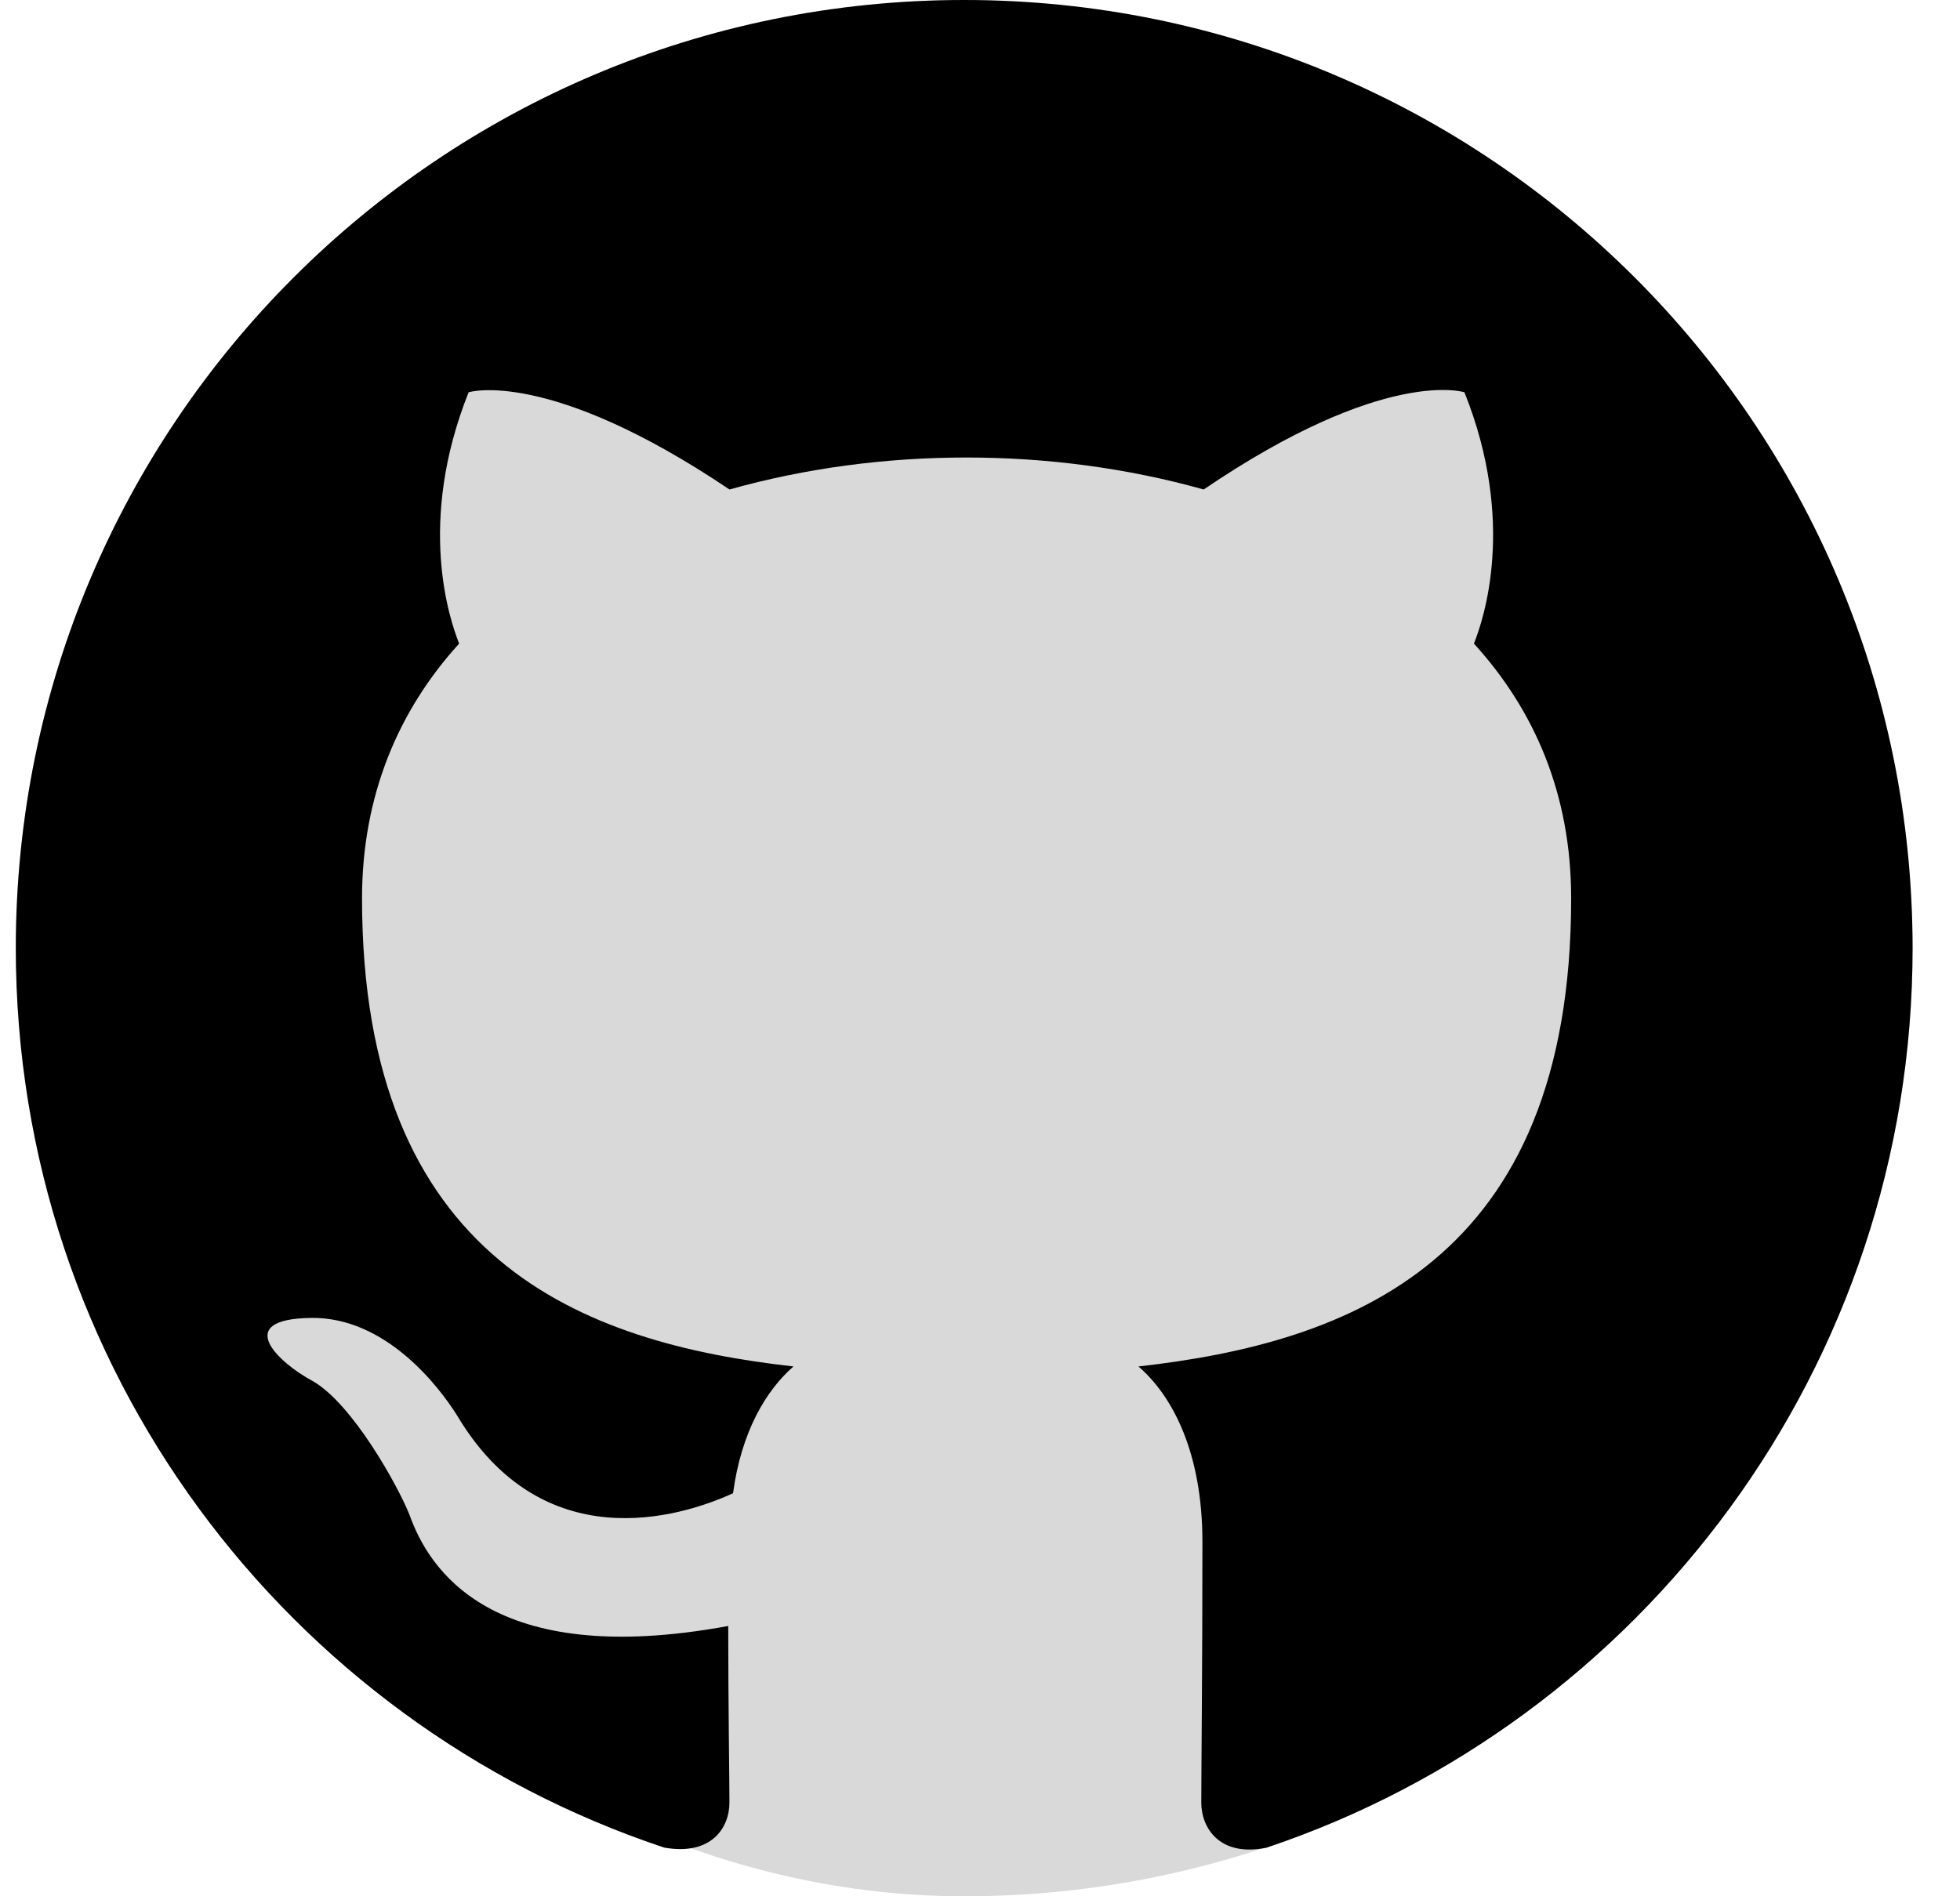 <svg width="31" height="30" viewBox="0 0 31 30" fill="none" xmlns="http://www.w3.org/2000/svg">
<rect x="0.25" width="30" height="30" rx="15" fill="#D9D9D9"/>
<path d="M15.25 0C6.962 0 0.25 6.712 0.25 15C0.25 21.638 4.544 27.244 10.506 29.23C11.256 29.362 11.537 28.912 11.537 28.518C11.537 28.162 11.518 26.982 11.518 25.724C7.75 26.418 6.776 24.806 6.476 23.963C6.306 23.532 5.576 22.2 4.937 21.844C4.412 21.562 3.662 20.868 4.918 20.85C6.1 20.832 6.944 21.938 7.226 22.388C8.576 24.657 10.732 24.018 11.594 23.624C11.724 22.65 12.118 21.994 12.55 21.618C9.212 21.244 5.726 19.95 5.726 14.212C5.726 12.582 6.306 11.232 7.262 10.182C7.112 9.806 6.588 8.268 7.412 6.206C7.412 6.206 8.668 5.812 11.538 7.744C12.738 7.406 14.012 7.238 15.288 7.238C16.562 7.238 17.838 7.407 19.038 7.744C21.907 5.794 23.162 6.206 23.162 6.206C23.988 8.268 23.462 9.806 23.312 10.182C24.268 11.232 24.85 12.562 24.85 14.212C24.85 19.968 21.344 21.243 18.006 21.618C18.55 22.088 19.018 22.988 19.018 24.394C19.018 26.4 19 28.012 19 28.518C19 28.912 19.282 29.382 20.03 29.232C25.957 27.244 30.25 21.618 30.25 15C30.25 6.712 23.538 0 15.25 0Z" fill="black"/>
</svg>
